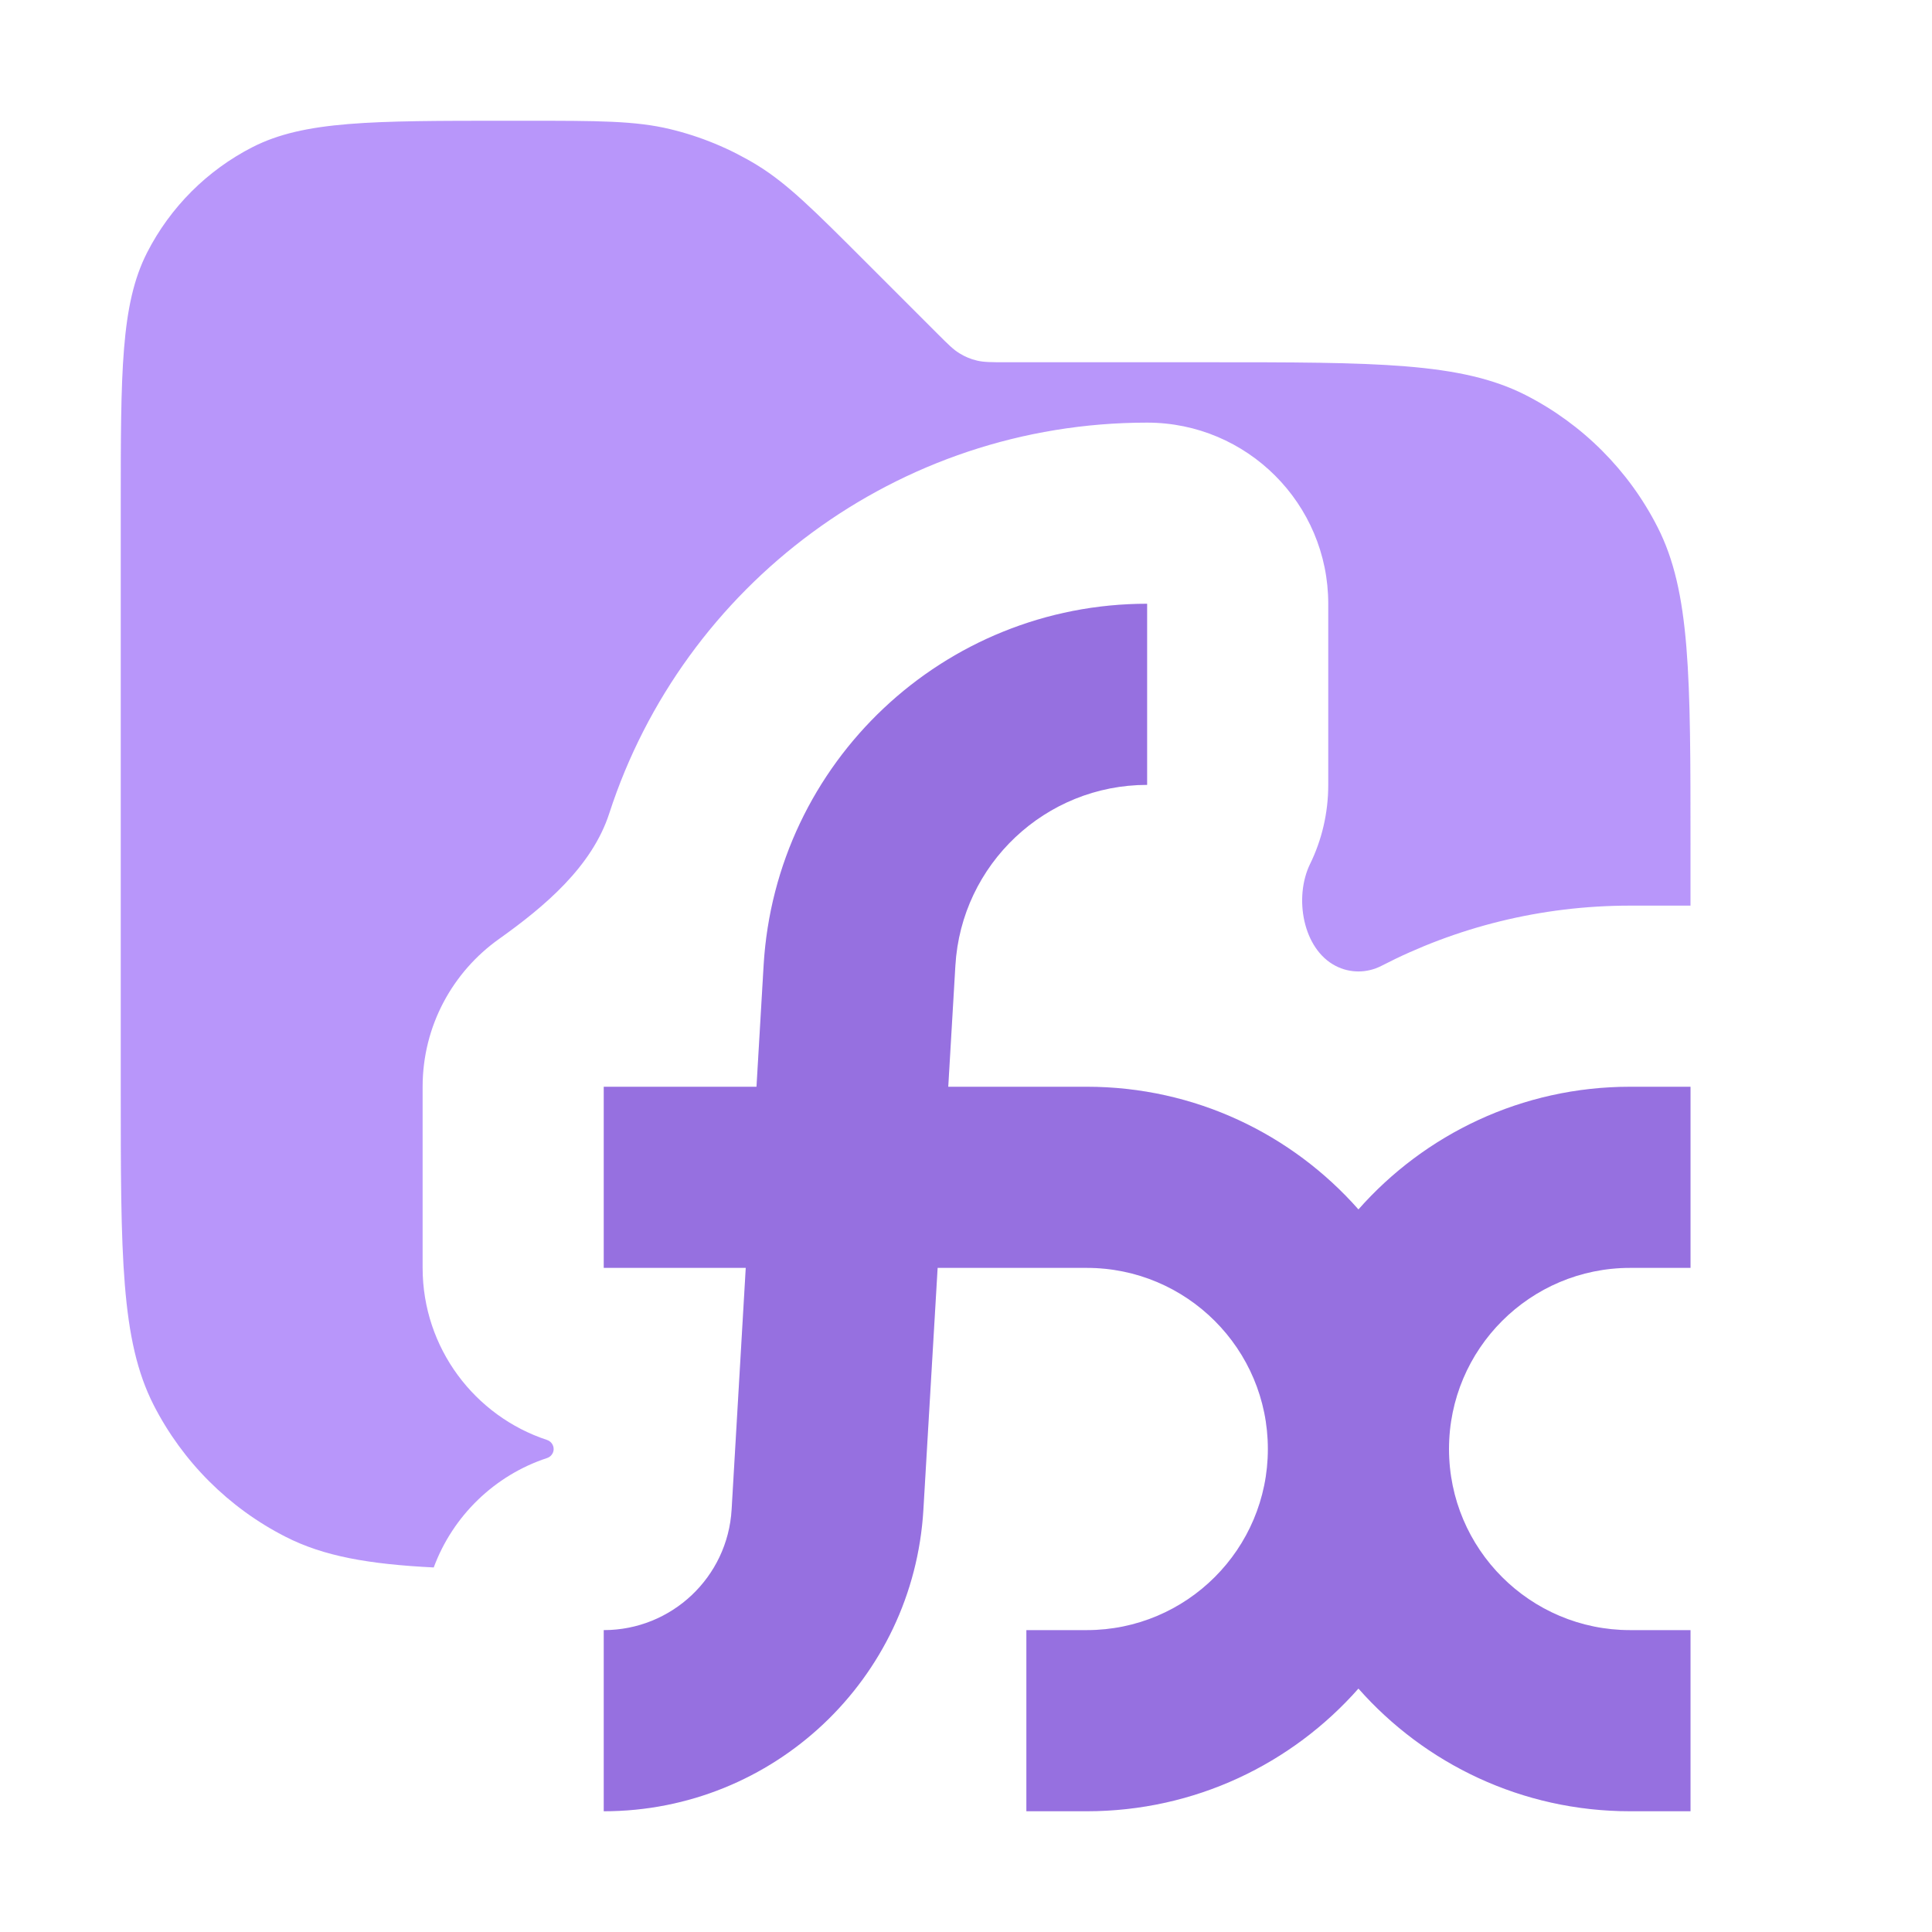 <svg width="16" height="16" viewBox="0 0 16 16" fill="none" xmlns="http://www.w3.org/2000/svg">
<path opacity="0.8" fill-rule="evenodd" clip-rule="evenodd" d="M1 4.2V9C1 10.4 1 11.1 1.272 11.635C1.512 12.105 1.895 12.488 2.365 12.727C2.68 12.888 3.053 12.954 3.592 12.981C3.75 12.554 4.096 12.218 4.53 12.075C4.561 12.065 4.583 12.037 4.585 12.005C4.587 11.969 4.564 11.936 4.53 11.925C3.932 11.728 3.5 11.164 3.5 10.5V9C3.5 8.495 3.75 8.048 4.133 7.776C4.511 7.507 4.903 7.177 5.046 6.735C5.658 4.849 7.429 3.5 9.5 3.5C10.328 3.5 11 4.172 11 5V6.5C11 6.735 10.946 6.958 10.849 7.156C10.715 7.432 10.789 7.859 11.061 7.999C11.18 8.061 11.321 8.06 11.44 7.999C12.057 7.68 12.758 7.5 13.5 7.5H14V7C14 5.6 14 4.9 13.727 4.365C13.488 3.895 13.105 3.512 12.635 3.272C12.1 3 11.4 3 10 3H8.331C8.209 3 8.148 3 8.09 2.986C8.039 2.974 7.991 2.954 7.946 2.926C7.895 2.895 7.852 2.852 7.766 2.766L7.766 2.766L7.766 2.766L7.172 2.172C6.739 1.739 6.523 1.523 6.271 1.368C6.047 1.231 5.803 1.13 5.548 1.069C5.26 1 4.955 1 4.343 1H4.2C3.08 1 2.52 1 2.092 1.218C1.716 1.41 1.41 1.716 1.218 2.092C1 2.52 1 3.08 1 4.2Z" fill="#A67CF8"/>
<path fill-rule="evenodd" clip-rule="evenodd" d="M5 15V13.5C5.562 13.5 6.026 13.062 6.059 12.502L6.176 10.5H5V9H6.265L6.324 7.995C6.423 6.313 7.815 5 9.5 5V6.5C8.658 6.5 7.961 7.157 7.912 7.997L7.853 9H9C9.896 9 10.7 9.393 11.25 10.016C11.8 9.393 12.604 9 13.5 9H14V10.5H13.5C12.672 10.5 12 11.172 12 12C12 12.828 12.672 13.5 13.5 13.5H14V15H13.5C12.604 15 11.8 14.607 11.25 13.984C10.7 14.607 9.896 15 9 15H8.5V13.5H9C9.828 13.5 10.5 12.828 10.5 12C10.5 11.172 9.828 10.5 9 10.5H7.765L7.647 12.504C7.564 13.906 6.404 15 5 15Z" fill="#A67CF8"/>
<path fill-rule="evenodd" clip-rule="evenodd" d="M5 15V13.5C5.562 13.5 6.026 13.062 6.059 12.502L6.176 10.5H5V9H6.265L6.324 7.995C6.423 6.313 7.815 5 9.5 5V6.5C8.658 6.5 7.961 7.157 7.912 7.997L7.853 9H9C9.896 9 10.7 9.393 11.25 10.016C11.8 9.393 12.604 9 13.5 9H14V10.5H13.5C12.672 10.5 12 11.172 12 12C12 12.828 12.672 13.5 13.5 13.5H14V15H13.5C12.604 15 11.8 14.607 11.25 13.984C10.7 14.607 9.896 15 9 15H8.5V13.5H9C9.828 13.5 10.5 12.828 10.5 12C10.5 11.172 9.828 10.5 9 10.5H7.765L7.647 12.504C7.564 13.906 6.404 15 5 15Z" fill="black" fill-opacity="0.1" style="mix-blend-mode:plus-darker"/>
</svg>
